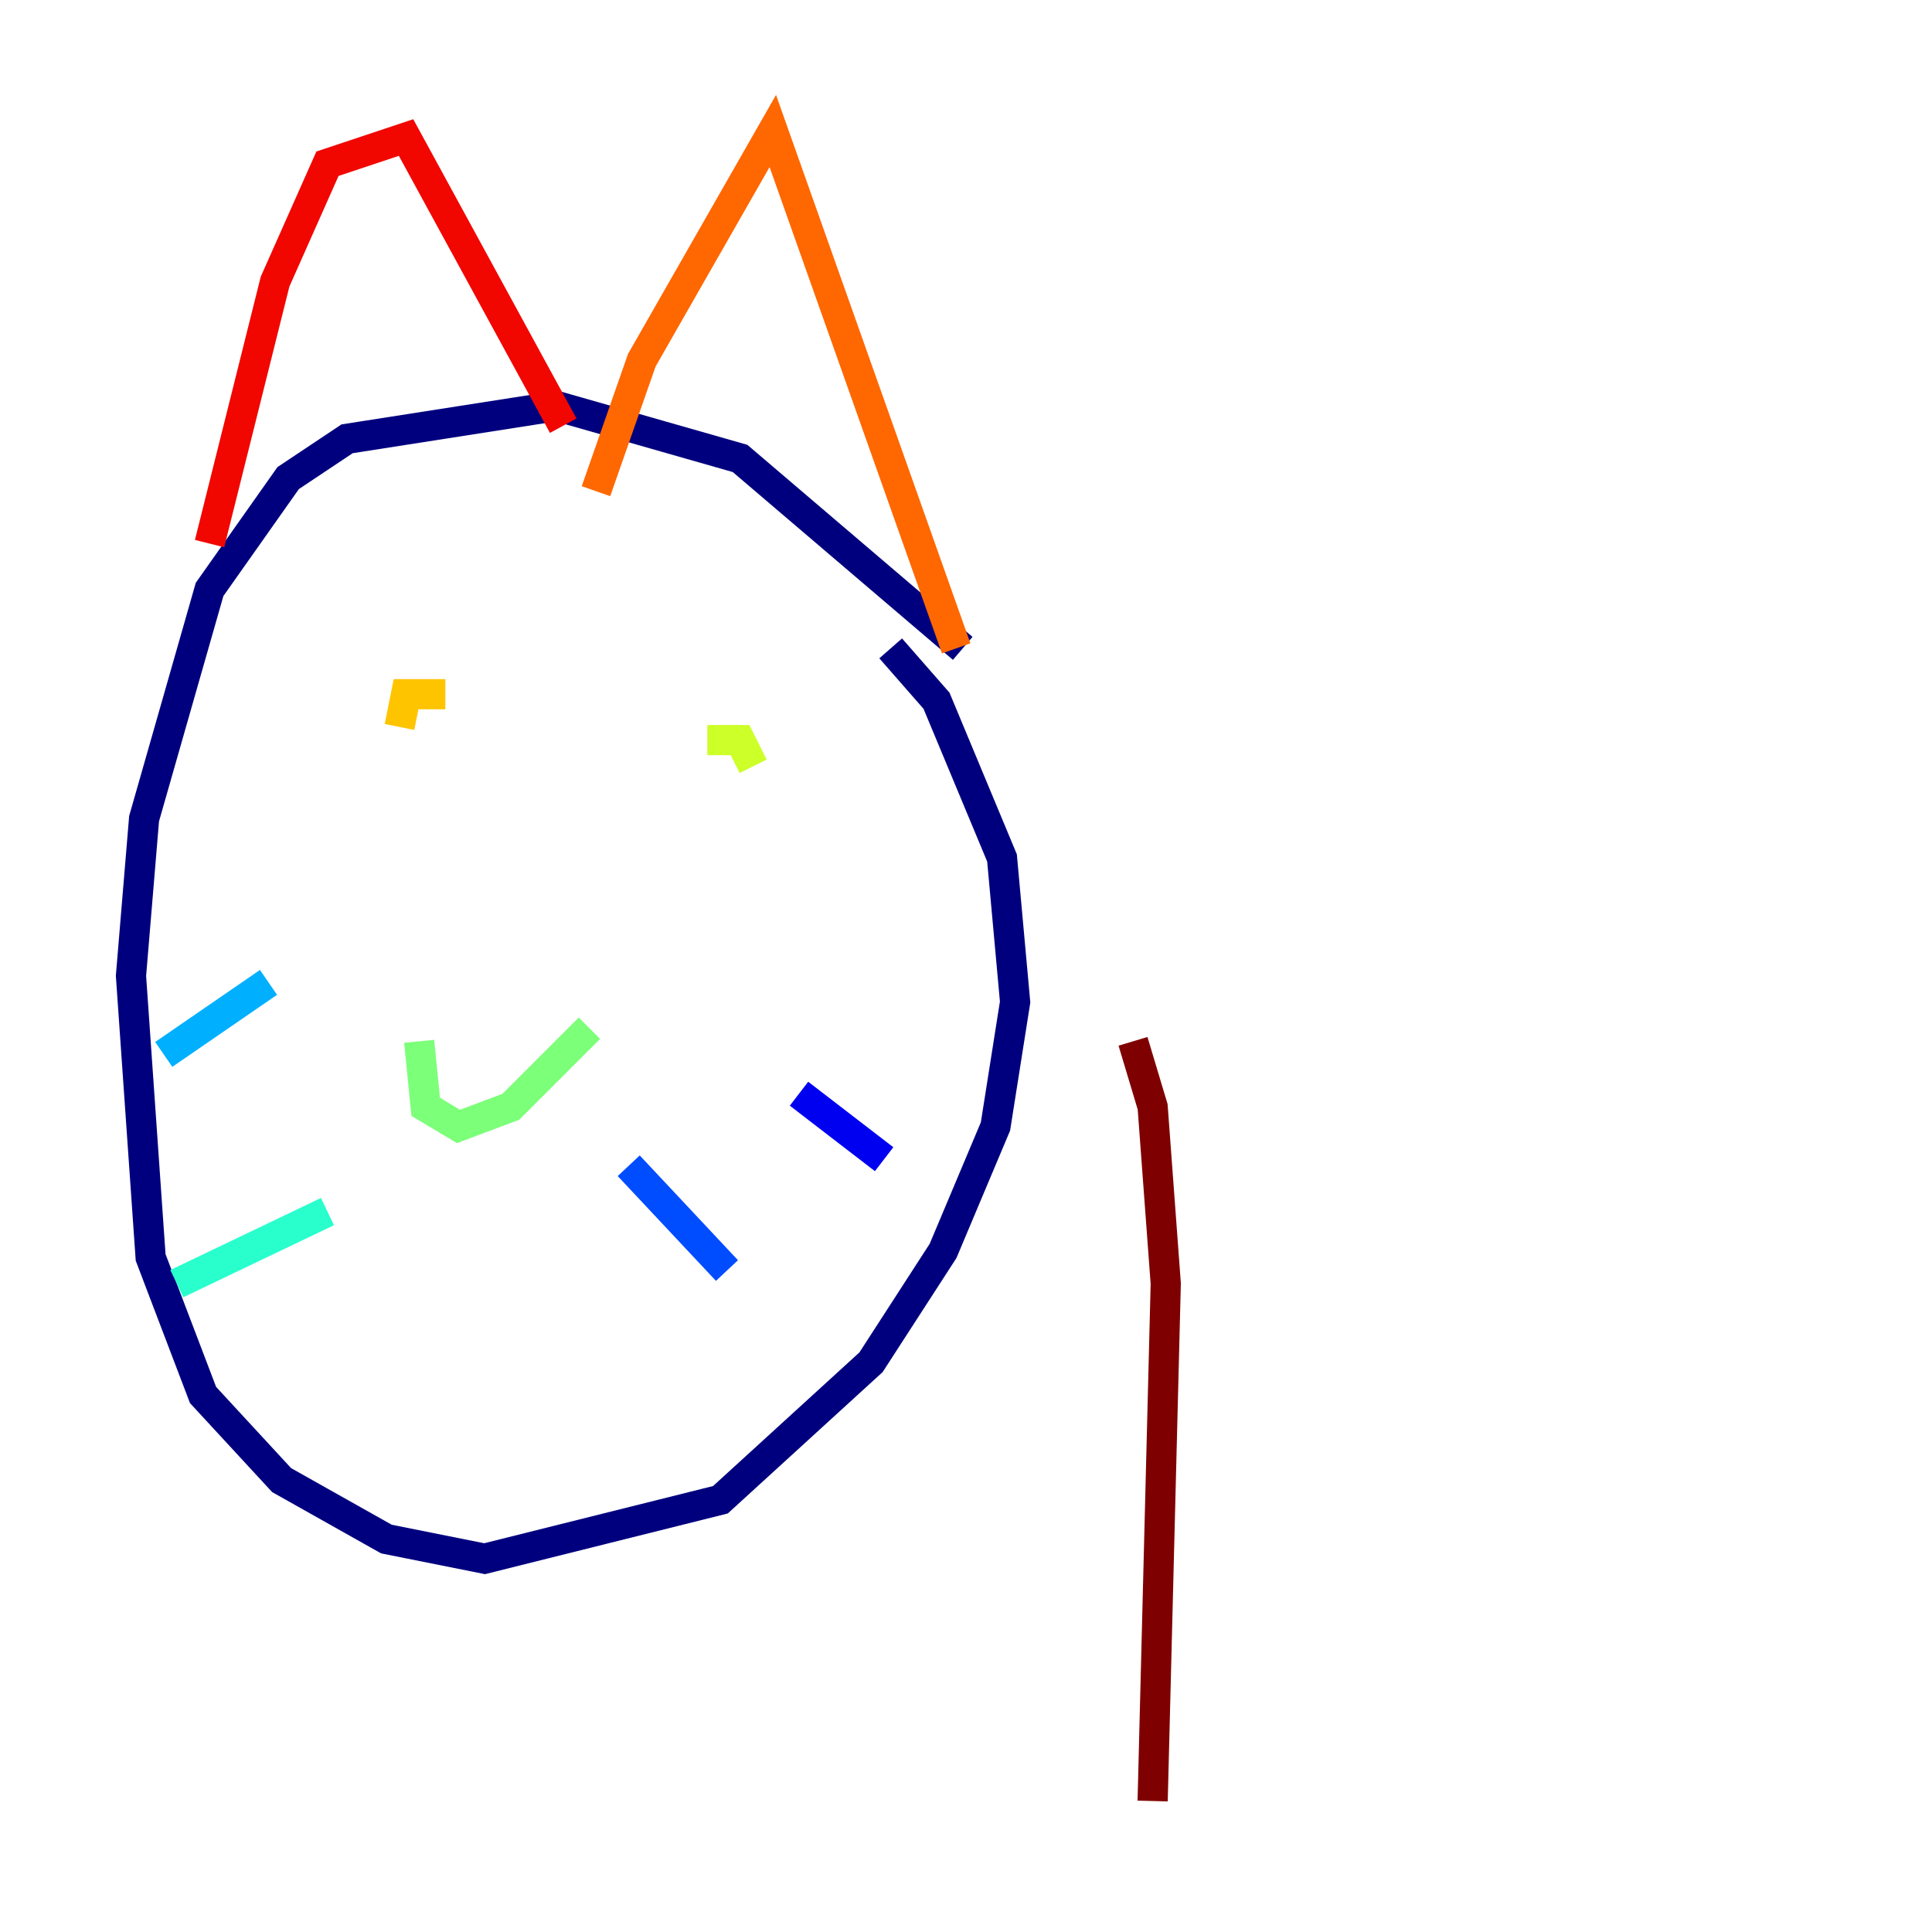 <?xml version="1.0" encoding="utf-8" ?>
<svg baseProfile="tiny" height="128" version="1.2" viewBox="0,0,128,128" width="128" xmlns="http://www.w3.org/2000/svg" xmlns:ev="http://www.w3.org/2001/xml-events" xmlns:xlink="http://www.w3.org/1999/xlink"><defs /><polyline fill="none" points="63.783,42.956 49.031,30.373 36.881,26.902 22.997,29.071 19.091,31.675 13.885,39.051 9.546,54.237 8.678,64.651 9.98,83.308 13.451,92.42 18.658,98.061 25.6,101.966 32.108,103.268 47.729,99.363 57.709,90.251 62.481,82.875 65.953,74.63 67.254,66.386 66.386,56.841 62.047,46.427 59.01,42.956" stroke="#00007f" stroke-width="2" /><polyline fill="none" points="52.936,72.461 58.576,76.8" stroke="#0000f1" stroke-width="2" /><polyline fill="none" points="41.654,77.234 48.163,84.176" stroke="#004cff" stroke-width="2" /><polyline fill="none" points="17.79,65.085 10.848,69.858" stroke="#00b0ff" stroke-width="2" /><polyline fill="none" points="21.695,80.271 11.715,85.044" stroke="#29ffcd" stroke-width="2" /><polyline fill="none" points="39.051,68.122 33.844,73.329 30.373,74.63 28.203,73.329 27.77,68.99" stroke="#7cff79" stroke-width="2" /><polyline fill="none" points="49.898,50.766 49.031,49.031 46.861,49.031" stroke="#cdff29" stroke-width="2" /><polyline fill="none" points="29.505,45.993 26.902,45.993 26.468,48.163" stroke="#ffc400" stroke-width="2" /><polyline fill="none" points="63.349,42.956 51.2,8.678 42.522,23.864 39.485,32.542" stroke="#ff6700" stroke-width="2" /><polyline fill="none" points="37.315,28.203 26.902,9.112 21.695,10.848 18.224,18.658 13.885,36.014" stroke="#f10700" stroke-width="2" /><polyline fill="none" points="75.064,68.99 76.366,73.329 77.234,85.044 76.366,119.322" stroke="#7f0000" stroke-width="2" /></svg>